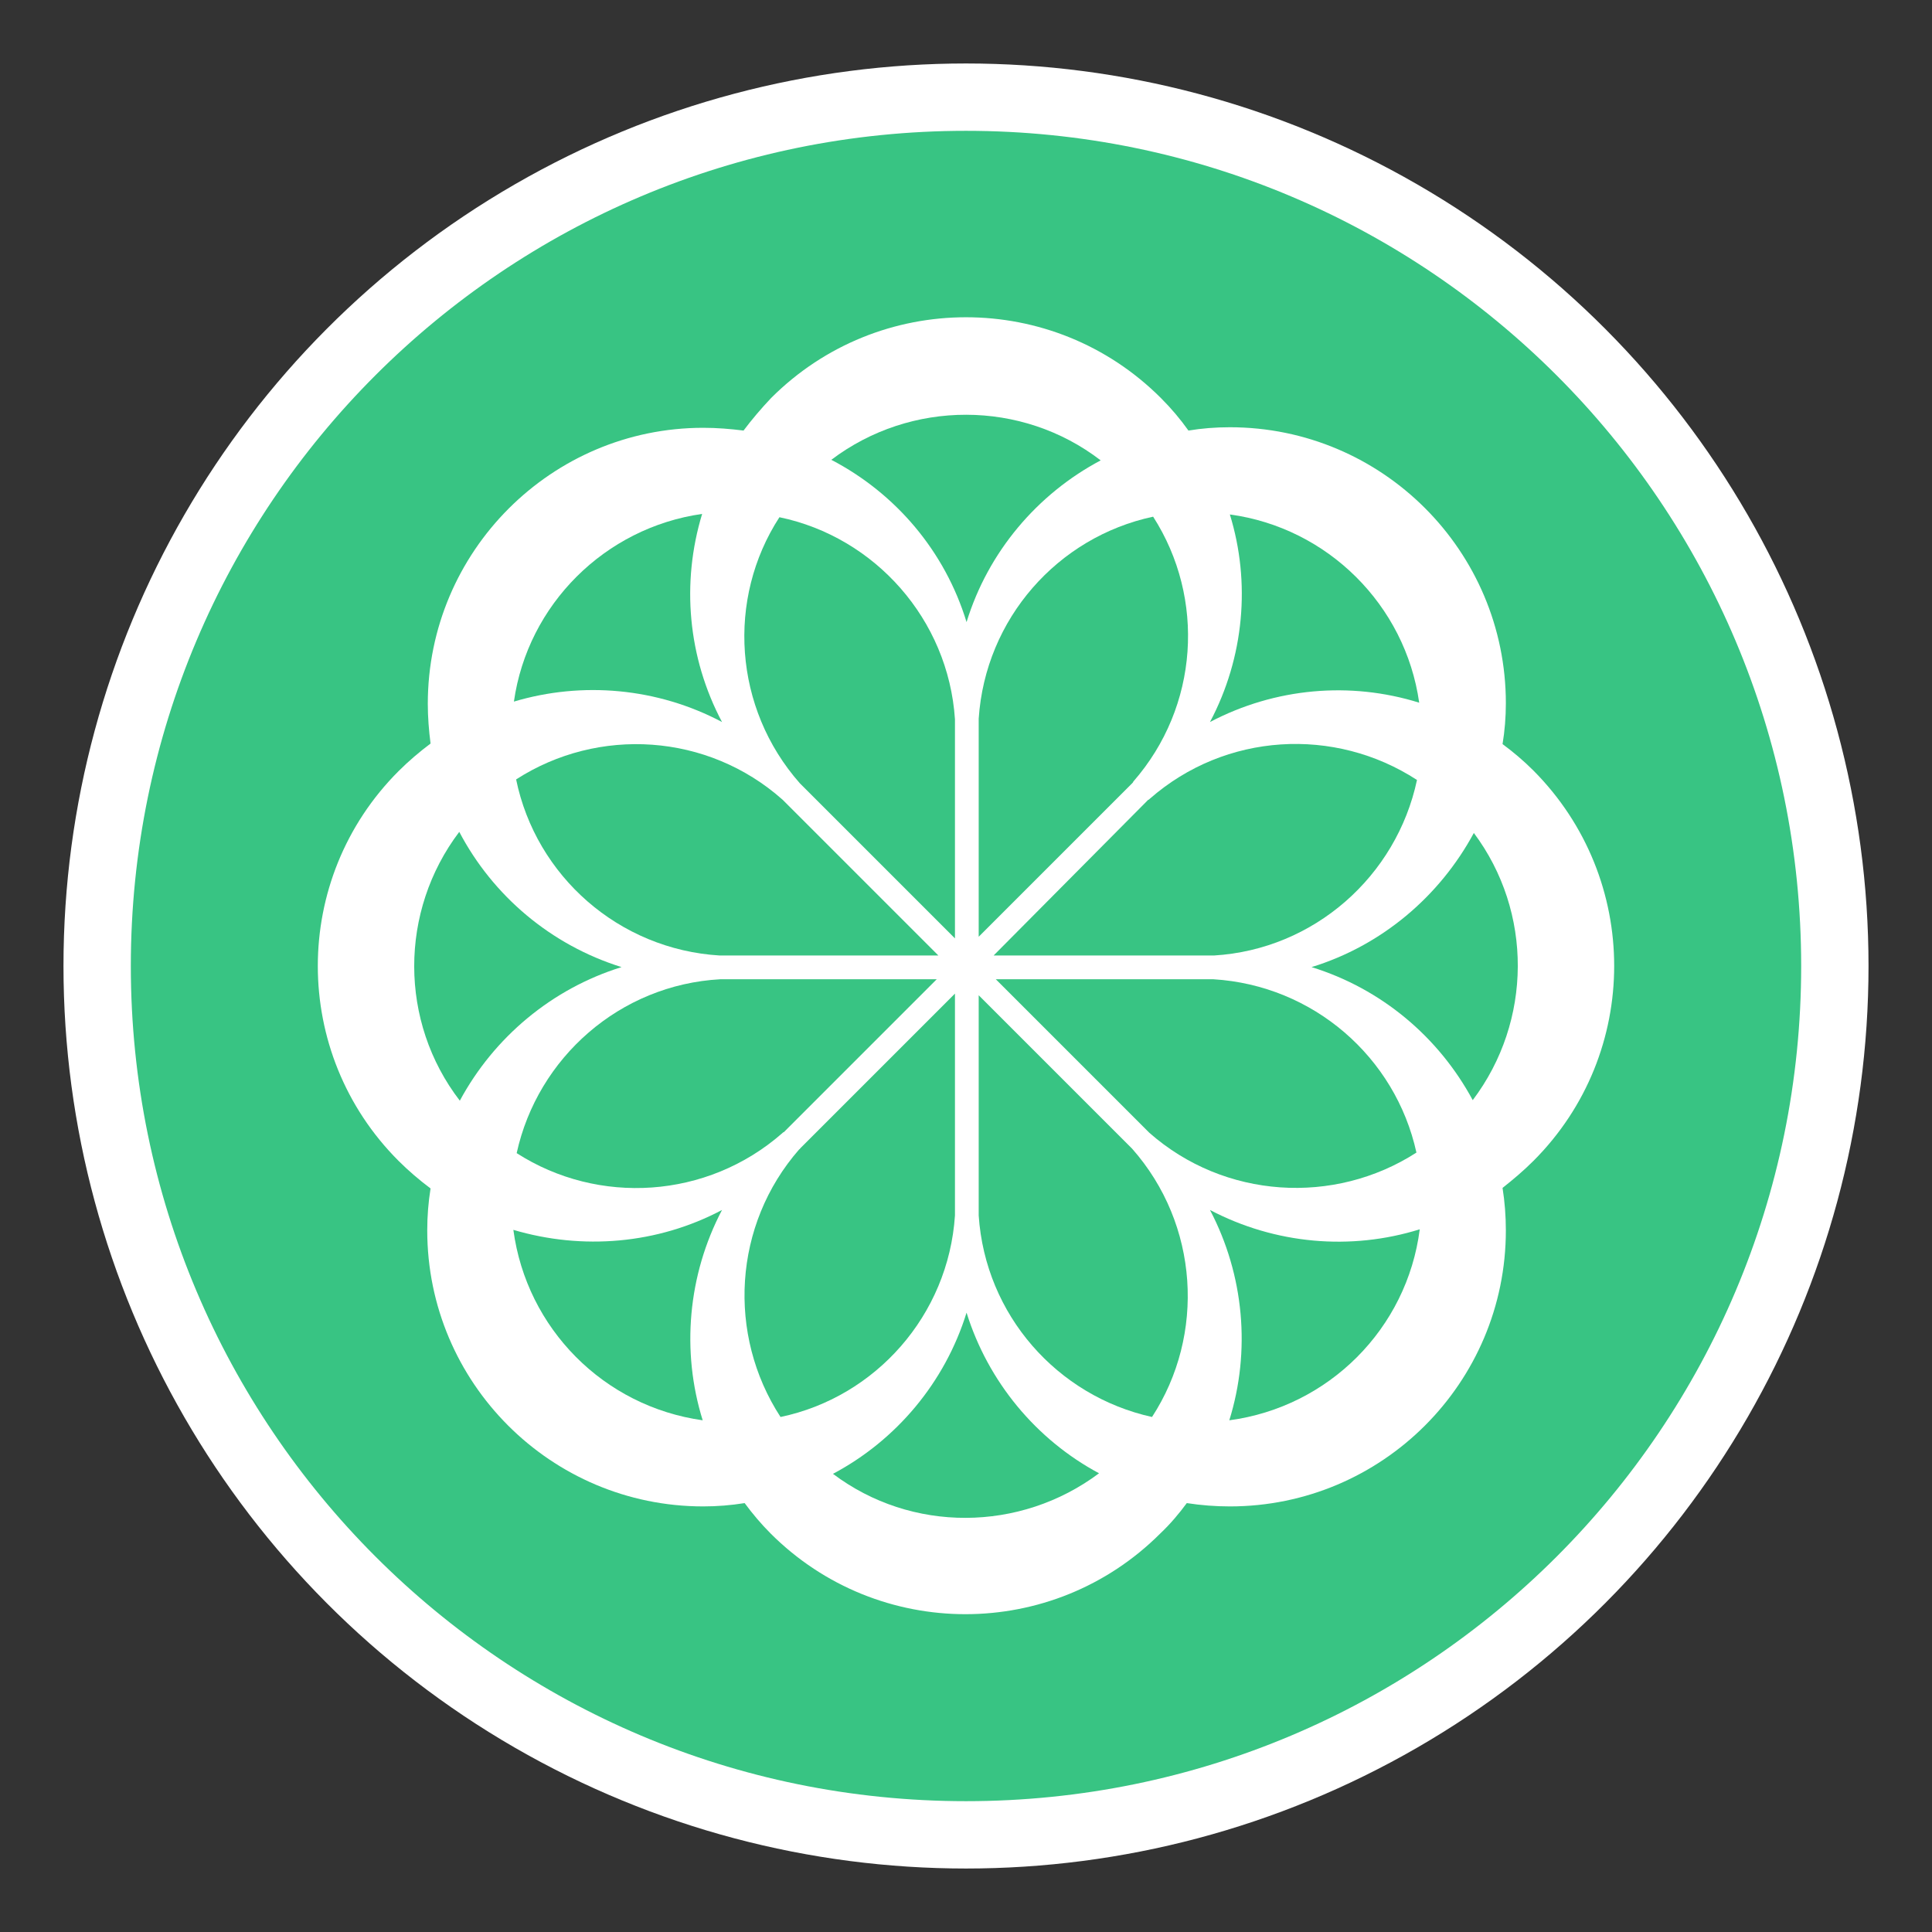 <?xml version="1.0" encoding="utf-8"?>
<!-- Generator: Adobe Illustrator 21.0.0, SVG Export Plug-In . SVG Version: 6.00 Build 0)  -->
<svg version="1.1" id="Capa_1" xmlns="http://www.w3.org/2000/svg" xmlns:xlink="http://www.w3.org/1999/xlink" x="0px" y="0px"
	 viewBox="0 0 350 350" style="enable-background:new 0 0 350 350;" xml:space="preserve">
<rect x="0" y="0" width="350" height="350" fill="#333333" stroke="none"/>
<style type="text/css">
	.st0{fill:#FFFFFF;}
	.st1{fill:#38C483;}
</style>
<g>
	<circle class="st0" cx="175" cy="175" r="163.5"/>
	<g>
		<g>
			<path class="st1" d="M256.6,208.8c-3.8-17.3-18.7-30.3-36.8-31.4h-39.4l27.8,27.8C221.8,217.2,241.7,218.4,256.6,208.8z"/>
			<path class="st1" d="M219.2,130.8c11.8-6.2,25.4-7.4,37.9-3.5c-2.5-17.7-16.6-31.7-34.3-34.1
				C226.6,105.5,225.4,119.1,219.2,130.8z"/>
			<path class="st1" d="M256.7,141.3c-14.9-9.7-34.7-8.6-48.4,3.4c-0.1,0.1-0.2,0.2-0.3,0.2L180,173.1h39.9
				C238.1,172,253,158.7,256.7,141.3z"/>
			<path class="st1" d="M93.5,141.2c3.6,17.5,18.6,30.8,36.9,31.9H170l-28.2-28.2C128.2,132.8,108.4,131.6,93.5,141.2z"/>
			<path class="st1" d="M93.6,208.9c14.8,9.5,34.5,8.3,48.1-3.6c0.1-0.1,0.2-0.2,0.3-0.2l27.7-27.7h-39.2
				C112.3,178.4,97.4,191.6,93.6,208.9z"/>
			<path class="st1" d="M205.1,208.1l-27.8-27.8v39.6c0,0.1,0,0.2,0,0.3c1.2,18,14.2,32.7,31.4,36.5
				C218.4,241.8,217.2,221.8,205.1,208.1z"/>
			<path class="st1" d="M173,220.2c0-0.1,0-0.2,0-0.3V180l-28,28c-0.1,0.1-0.1,0.2-0.2,0.2c-12,13.7-13.1,33.6-3.4,48.5
				C158.6,253.1,171.8,238.3,173,220.2z"/>
			<path class="st1" d="M177.3,130.2c0,0.1,0,0.2,0,0.3v39.2l27.8-27.8c0.1-0.1,0.2-0.2,0.2-0.3c11.9-13.6,13.1-33.2,3.6-48
				C191.6,97.3,178.5,112.1,177.3,130.2z"/>
			<path class="st1" d="M144.9,141.9L173,170v-39.4c0-0.1,0-0.2,0-0.3c-1.2-18.1-14.5-33-31.8-36.6
				C131.6,108.5,132.9,128.3,144.9,141.9z"/>
			<path class="st1" d="M130.8,130.8c-6.2-11.7-7.4-25.2-3.6-37.7c-17.6,2.5-31.6,16.4-34.1,34C105.5,123.4,119.1,124.6,130.8,130.8
				z"/>
			<path class="st1" d="M237.6,175.2c12.6,3.9,23,12.6,29.2,24.1c10.8-14.3,10.9-34.1,0.2-48.4C260.8,162.4,250.3,171.3,237.6,175.2
				z"/>
			<path class="st1" d="M175.1,112.7c3.9-12.7,12.8-23.2,24.3-29.3c-14.3-11-34.4-11-48.8-0.1C162.3,89.4,171.2,99.9,175.1,112.7z"
				/>
			<path class="st1" d="M175,23.7C91.4,23.7,23.7,91.4,23.7,175c0,83.5,67.7,151.3,151.3,151.3c83.6,0,151.3-67.7,151.3-151.3
				C326.3,91.4,258.6,23.7,175,23.7z M277.8,210.3c-1.8,1.8-3.7,3.4-5.6,4.9c0.4,2.5,0.6,5.1,0.6,7.7c0,27.6-22.4,50-50,50
				c-2.6,0-5.2-0.2-7.8-0.6c-1.4,1.9-3,3.8-4.8,5.5c-19.5,19.5-51.1,19.5-70.6,0c-1.7-1.7-3.3-3.6-4.7-5.5c-2.5,0.4-5,0.6-7.5,0.6
				c-27.6,0-50-22.4-50-50c0-2.6,0.2-5.1,0.6-7.6c-2-1.5-4-3.2-5.8-5c-19.5-19.5-19.5-51.1,0-70.6c1.8-1.8,3.8-3.5,5.8-5
				c-0.3-2.3-0.5-4.8-0.5-7.2c0-27.6,22.4-50,49.9-50c2.5,0,4.9,0.2,7.3,0.5c1.5-2,3.2-4,5-5.9c19.5-19.5,51.1-19.5,70.6,0
				c1.9,1.9,3.5,3.8,5,5.9c2.4-0.4,4.9-0.6,7.5-0.6c27.6,0,50,22.4,50,50c0,2.5-0.2,5-0.6,7.4c1.9,1.4,3.8,3,5.6,4.8
				C297.3,159.2,297.3,190.8,277.8,210.3z"/>
			<path class="st1" d="M219.2,219.2c6.2,11.8,7.4,25.6,3.5,38.1c18-2.4,32.2-16.6,34.5-34.6C244.7,226.6,231,225.4,219.2,219.2z"/>
			<path class="st1" d="M112.6,175.2c-12.8-4-23.3-12.9-29.4-24.5c-10.9,14.4-10.9,34.4,0.1,48.7C89.5,187.9,100,179.1,112.6,175.2z
				"/>
			<path class="st1" d="M130.8,219.2c-11.7,6.2-25.3,7.3-37.8,3.6c2.4,17.9,16.4,32,34.3,34.5C123.4,244.8,124.6,231,130.8,219.2z"
				/>
			<path class="st1" d="M175.1,237.8c-3.9,12.6-12.7,23.1-24.2,29.2c14.2,10.7,33.9,10.6,48.2-0.1
				C187.7,260.8,179,250.3,175.1,237.8z"/>
		</g>
	</g>
</g>
</svg>
